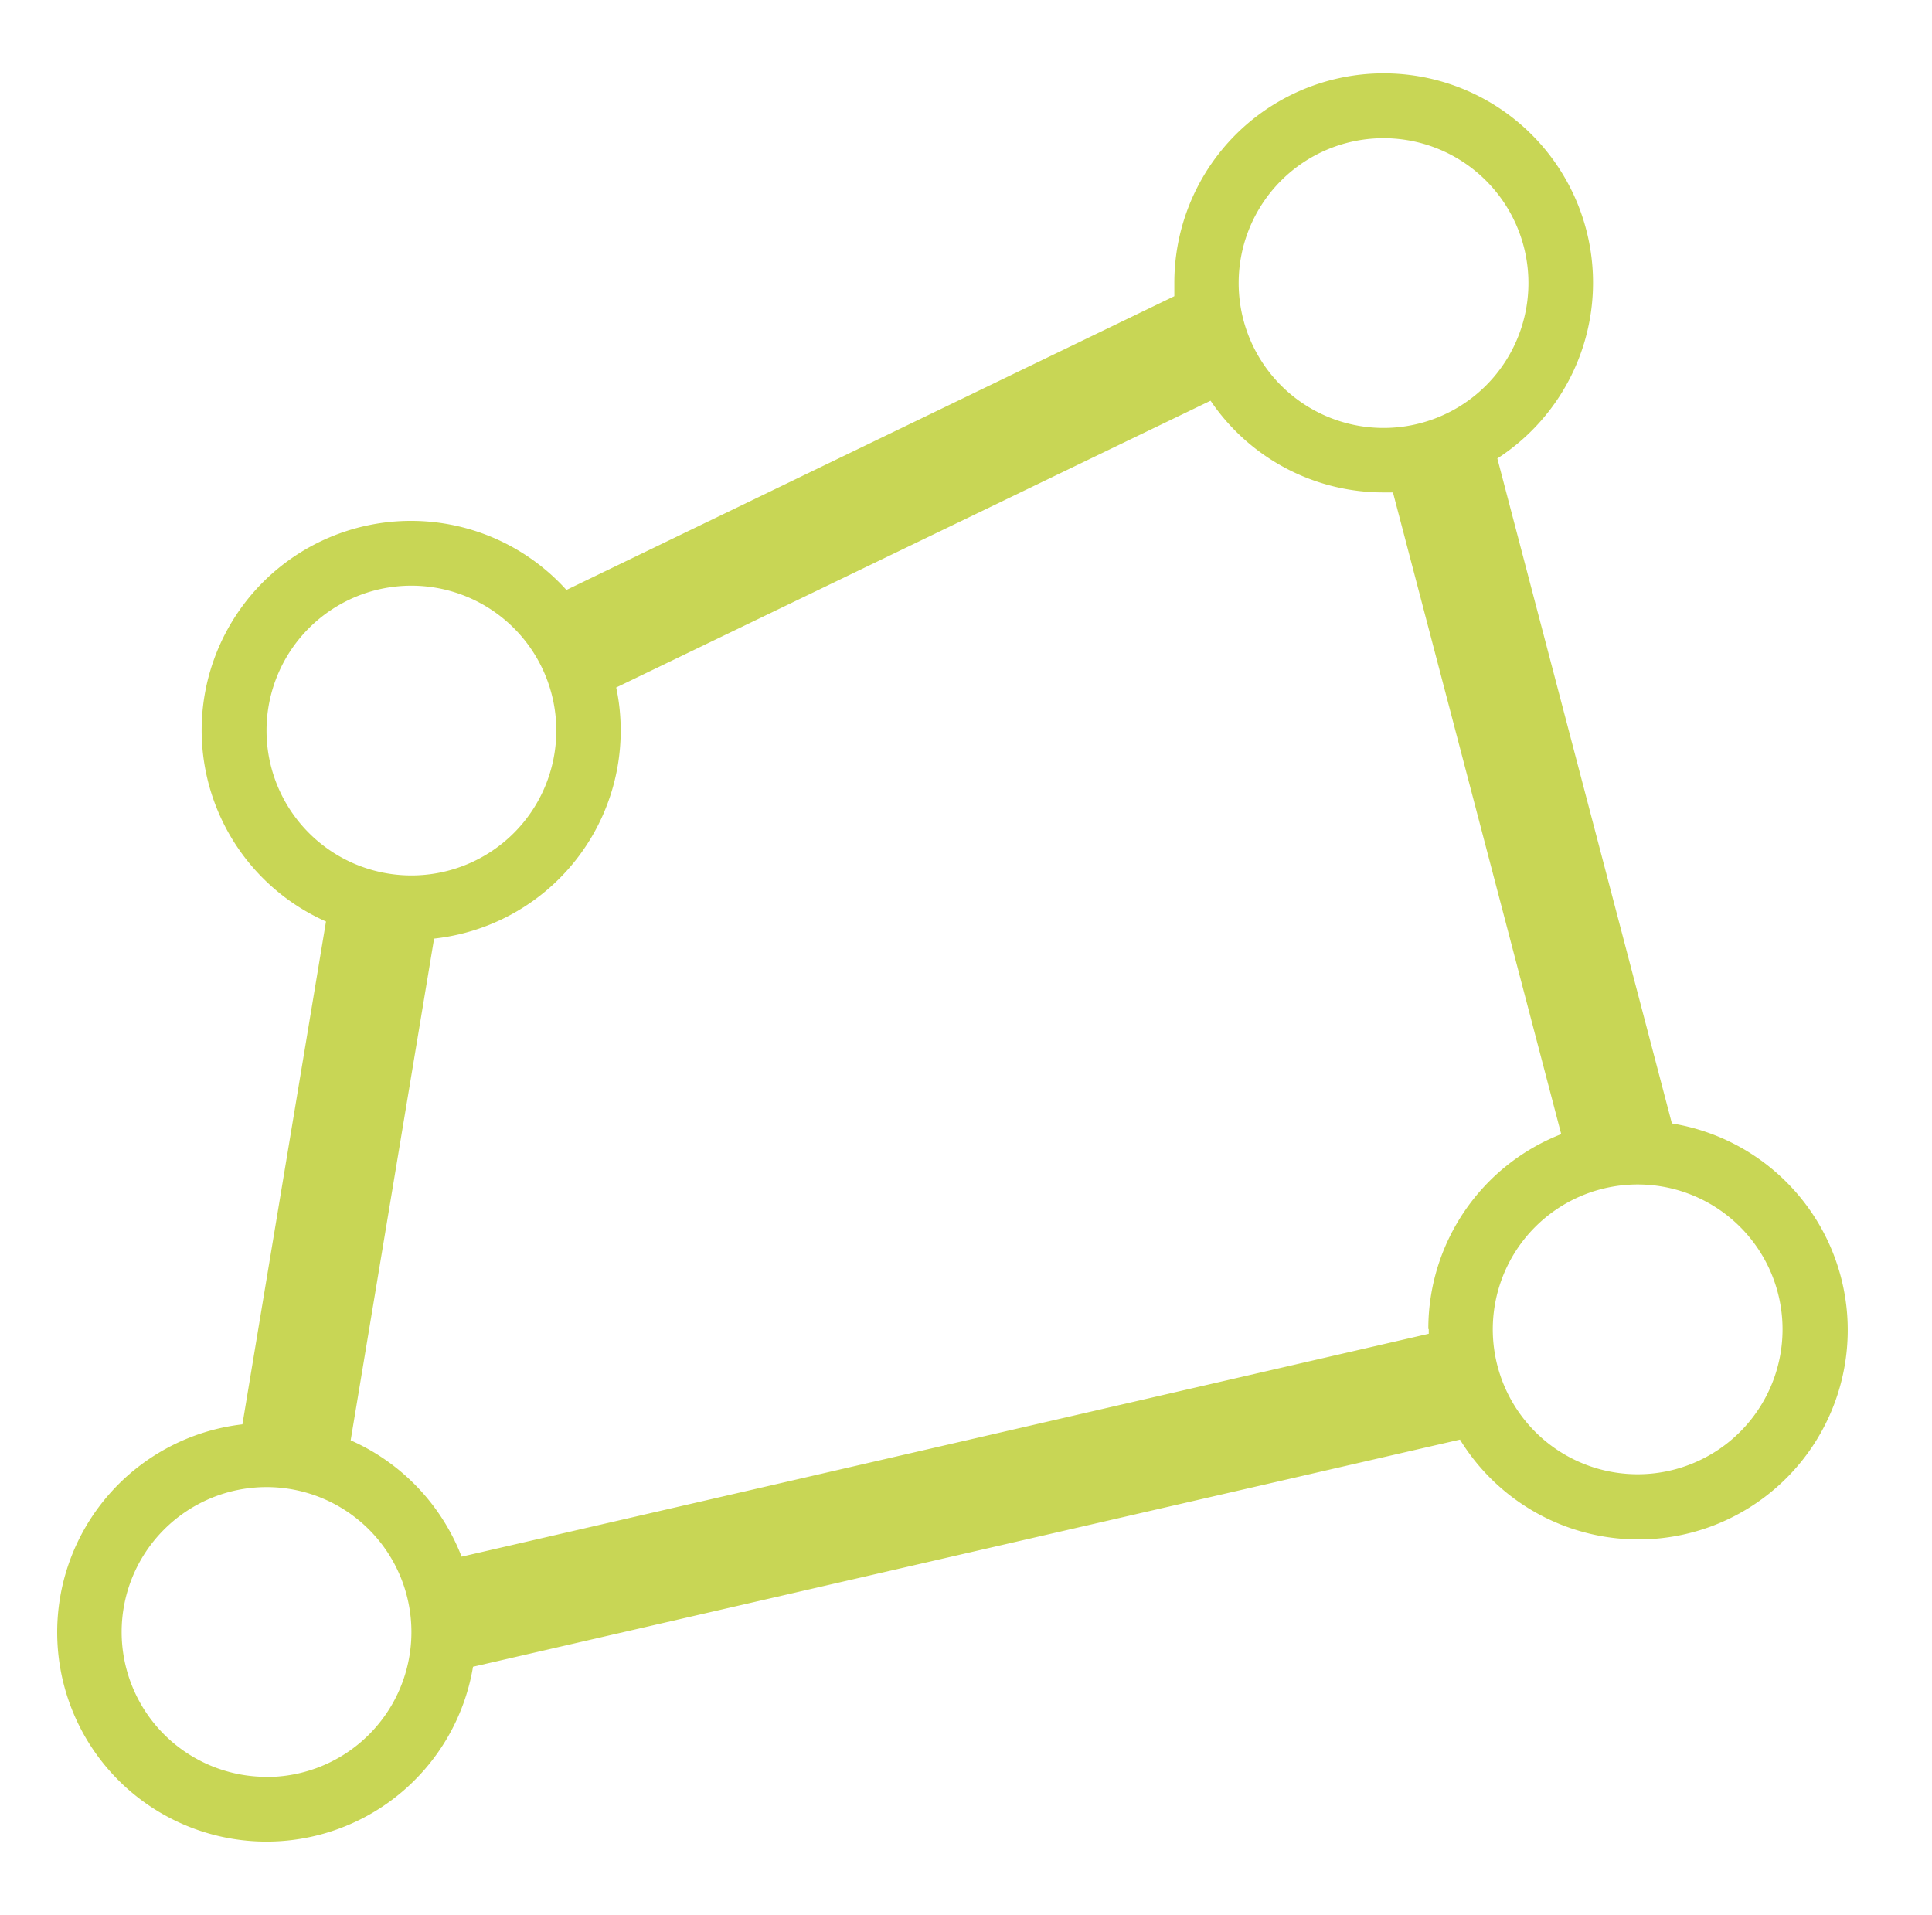 <svg id="Warstwa_1" data-name="Warstwa 1" xmlns="http://www.w3.org/2000/svg" viewBox="0 0 135.48 134.3"><path id="Path_9" data-name="Path 9" d="M117.23,78.74,105,32.15A14.68,14.68,0,1,0,82.35,19.84c0,.32,0,.62,0,.93L39.72,41.37A14.68,14.68,0,1,0,22.86,64.62L17,99.88a14.68,14.68,0,1,0,16.17,17l69.21-15.93a14.68,14.68,0,1,0,14.86-22.17ZM97,9.69A10.16,10.16,0,1,1,86.86,19.85,10.16,10.16,0,0,1,97,9.69ZM18.69,51.23A10.16,10.16,0,1,1,28.85,61.39h0A10.16,10.16,0,0,1,18.69,51.23Zm0,73.37a10.16,10.16,0,1,1,10.16-10.16h0a10.16,10.16,0,0,1-10.16,10.17h0Zm81.5-31.38v.31L32.37,109.16A14.74,14.74,0,0,0,24.59,101l5.85-35.18a14.68,14.68,0,0,0,13-16.19,13.55,13.55,0,0,0-.23-1.42L84.89,28.1A14.62,14.62,0,0,0,97,34.53h.68l11.8,45a14.66,14.66,0,0,0-9.32,13.65Zm14.68,10.16A10.16,10.16,0,1,1,125,93.22h0a10.16,10.16,0,0,1-10.16,10.16h0Z" fill="#c8d655"/></svg>